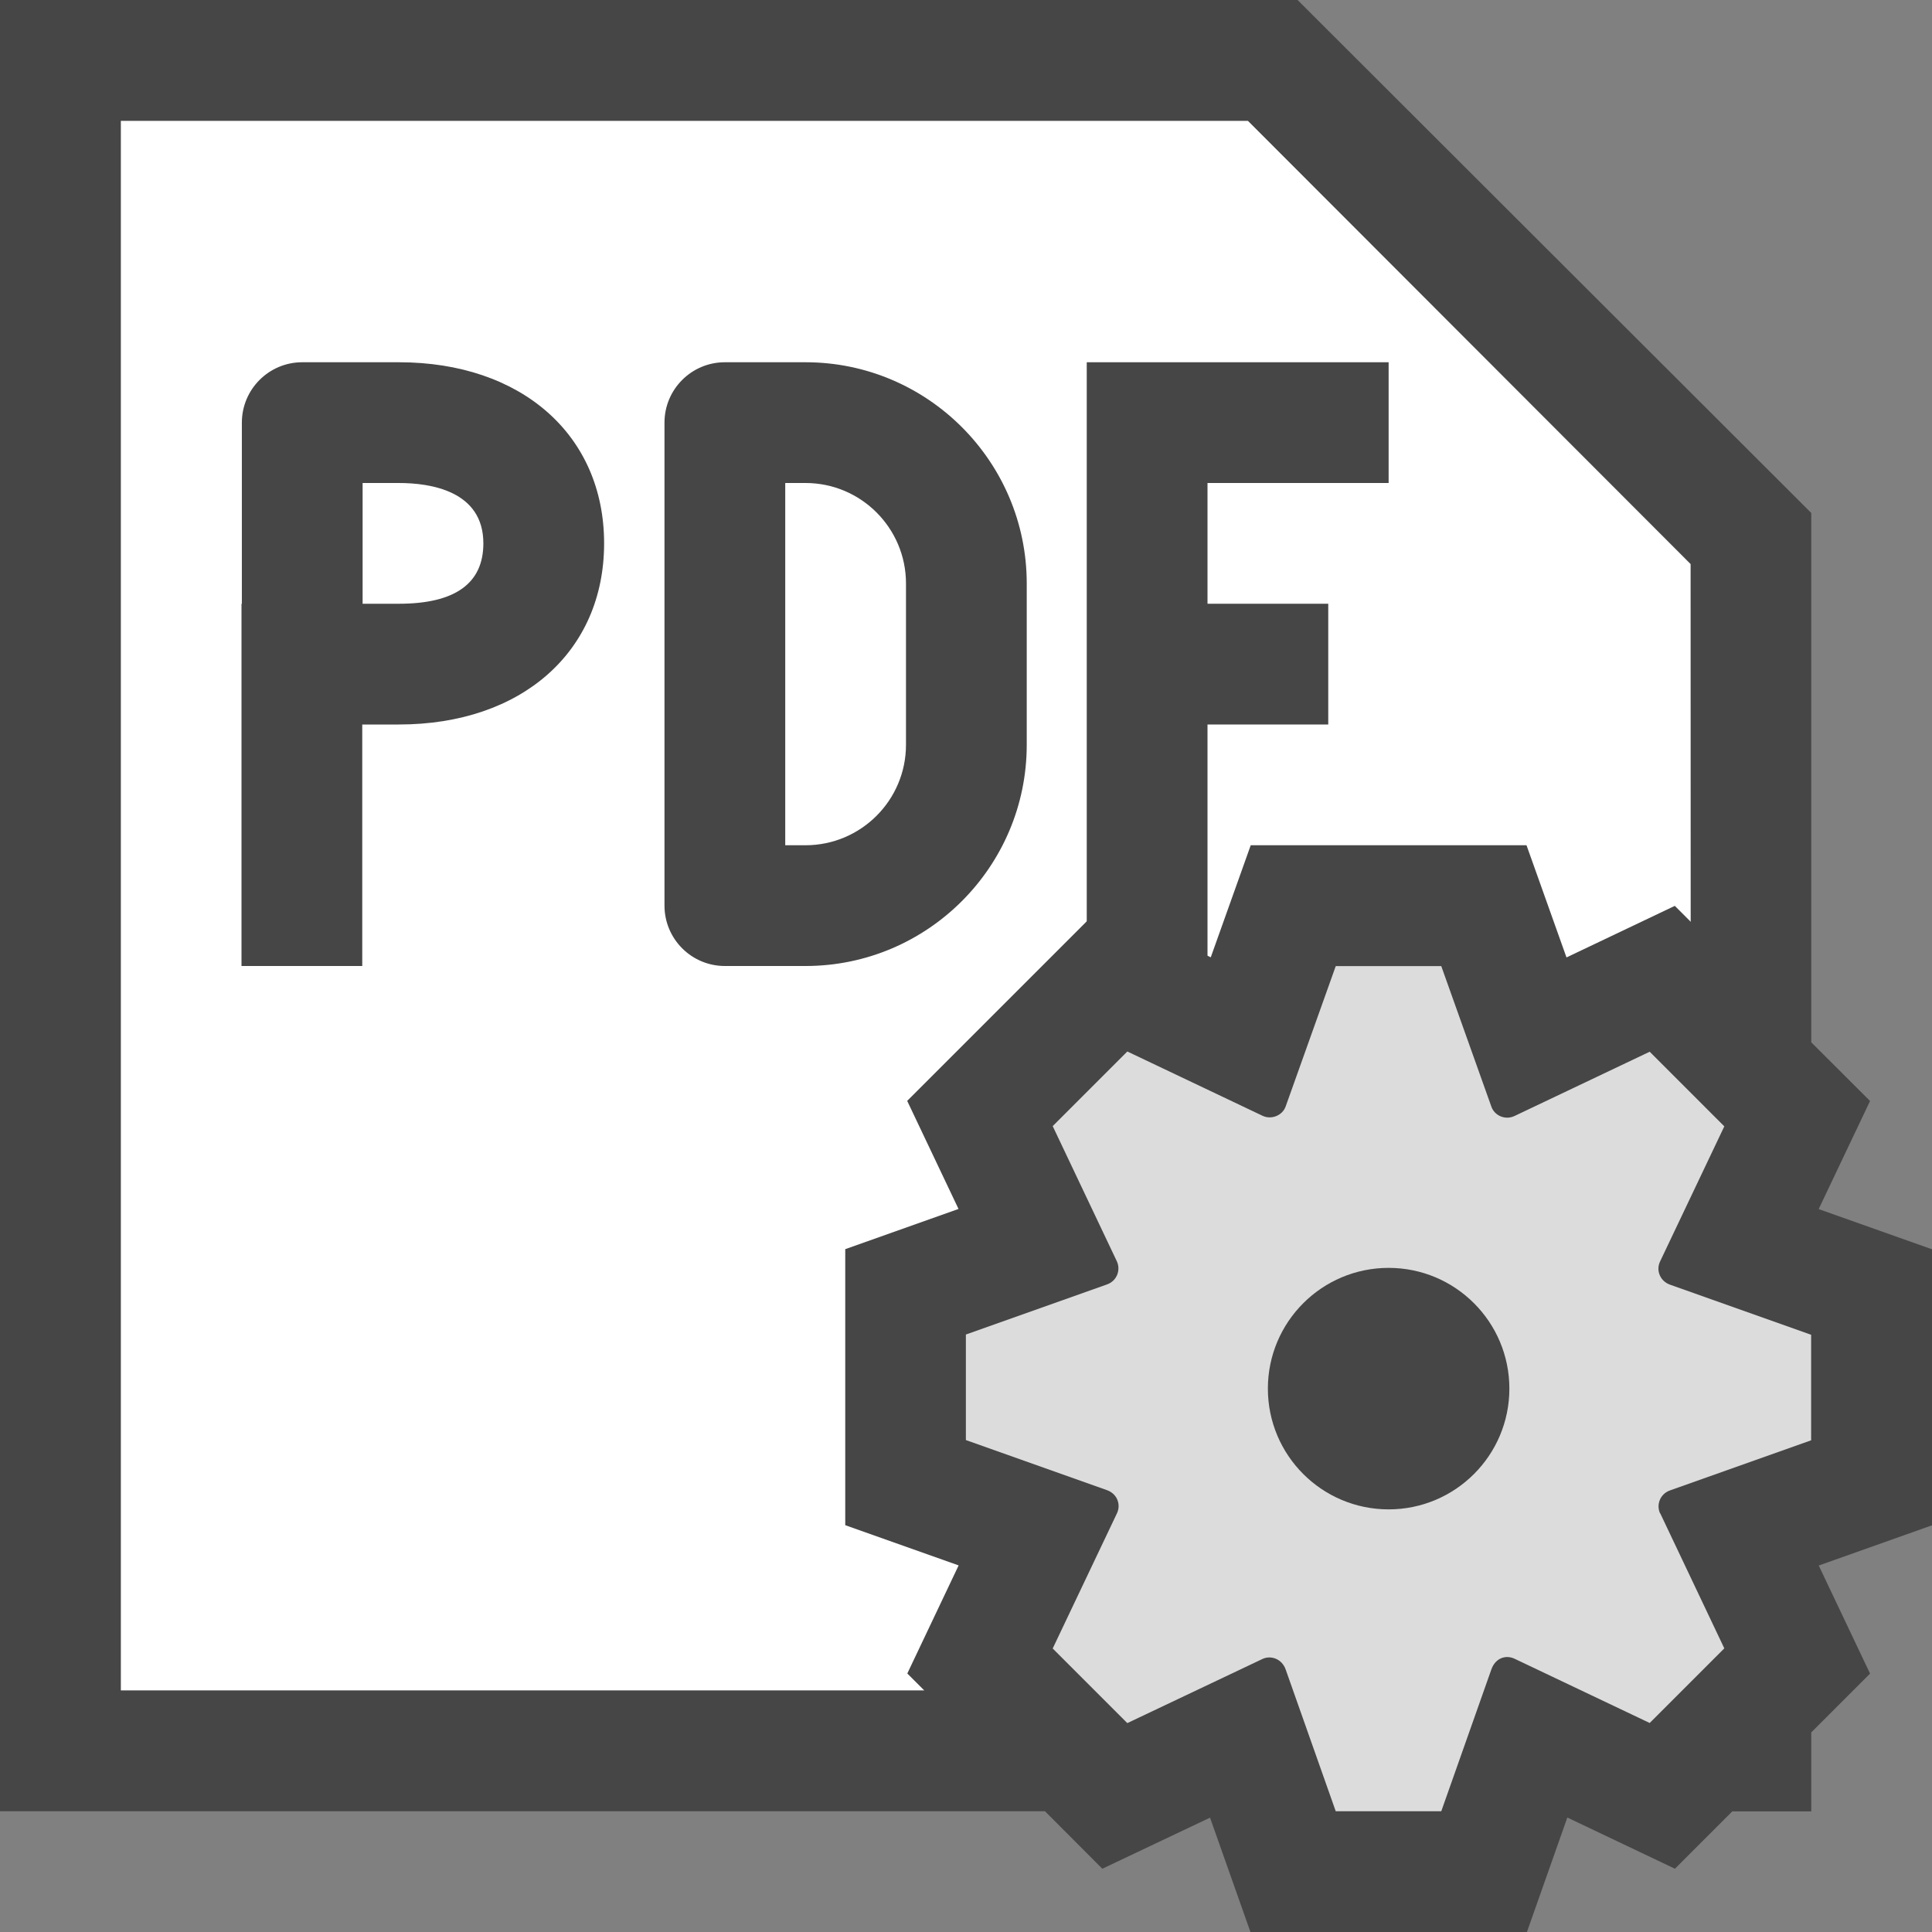 <?xml version="1.0" encoding="UTF-8"?>
<svg id="Layer_1" data-name="Layer 1" xmlns="http://www.w3.org/2000/svg" viewBox="0 0 16 16">
  <rect x="0" y="0" width="16" height="16" fill="#808080" stroke="none"/>
  <polygon points="1 14 14.003 14 14 4.671 10.335 1 1 1 1 14" fill="#fff"/>
  <g>
    <path d="M3.303,3h-.8c-.276,0-.5,.224-.5,.5v1.5h-.003v3h1v-2h.303c1.017,0,1.7-.603,1.7-1.5s-.684-1.5-1.7-1.5Zm0,2h-.3v-1h.3c.262,0,.7,.065,.7,.5,0,.332-.235,.5-.7,.5Z" fill="#464646"/>
    <path d="M6.671,8h-.668c-.276,0-.5-.224-.5-.5V3.5c0-.276,.224-.5,.5-.5h.668c1.01,0,1.832,.822,1.832,1.832v1.336c0,1.01-.822,1.832-1.832,1.832Zm-.168-1h.168c.459,0,.832-.373,.832-.832v-1.336c0-.459-.373-.832-.832-.832h-.168v3Z" fill="#464646"/>
    <polygon points="11.5 4 11.5 3 9 3 9 8 10 8 10 6 11 6 11 5 10 5 10 4 11.5 4" fill="#464646"/>
  </g>
  <path d="M15.062,10.012l.425-.894-.487-.486V4.248L10.746,0H0V15H8.654l.475,.476,.892-.423,.335,.948h2.289l.335-.949,.891,.424,.475-.475h.654v-.654l.487-.487-.425-.895,.938-.333v-2.286l-.939-.333ZM1,1H10.335l3.668,3.671v2.964l-.133-.133-.897,.427-.331-.929h-2.284l-.331,.928-.898-.427-1.616,1.616,.425,.895-.938,.333v2.286l.939,.333-.425,.895,.141,.141H1V1Z" fill="#464646"/>
  <path d="M13.749,12.532l.531,1.119-.618,.618-1.119-.532c-.074-.035-.159-.005-.192,.088l-.415,1.175h-.874l-.415-1.175c-.031-.087-.122-.119-.192-.086l-1.119,.531-.618-.618,.532-1.119c.035-.073,.002-.162-.082-.192l-1.169-.415v-.874l1.169-.415c.082-.029,.115-.12,.081-.192l-.531-1.119,.618-.618,1.119,.532c.075,.036,.166-.003,.192-.076l.415-1.163h.874l.415,1.164c.026,.074,.114,.114,.192,.077l1.119-.532,.618,.618-.532,1.119c-.035,.073-.001,.162,.082,.192l1.169,.415v.874l-1.169,.415c-.082,.029-.116,.12-.081,.192Z" fill="#dcdcdc"/>
  <circle cx="11.5" cy="11.5" r="1" fill="#464646"/>
</svg>